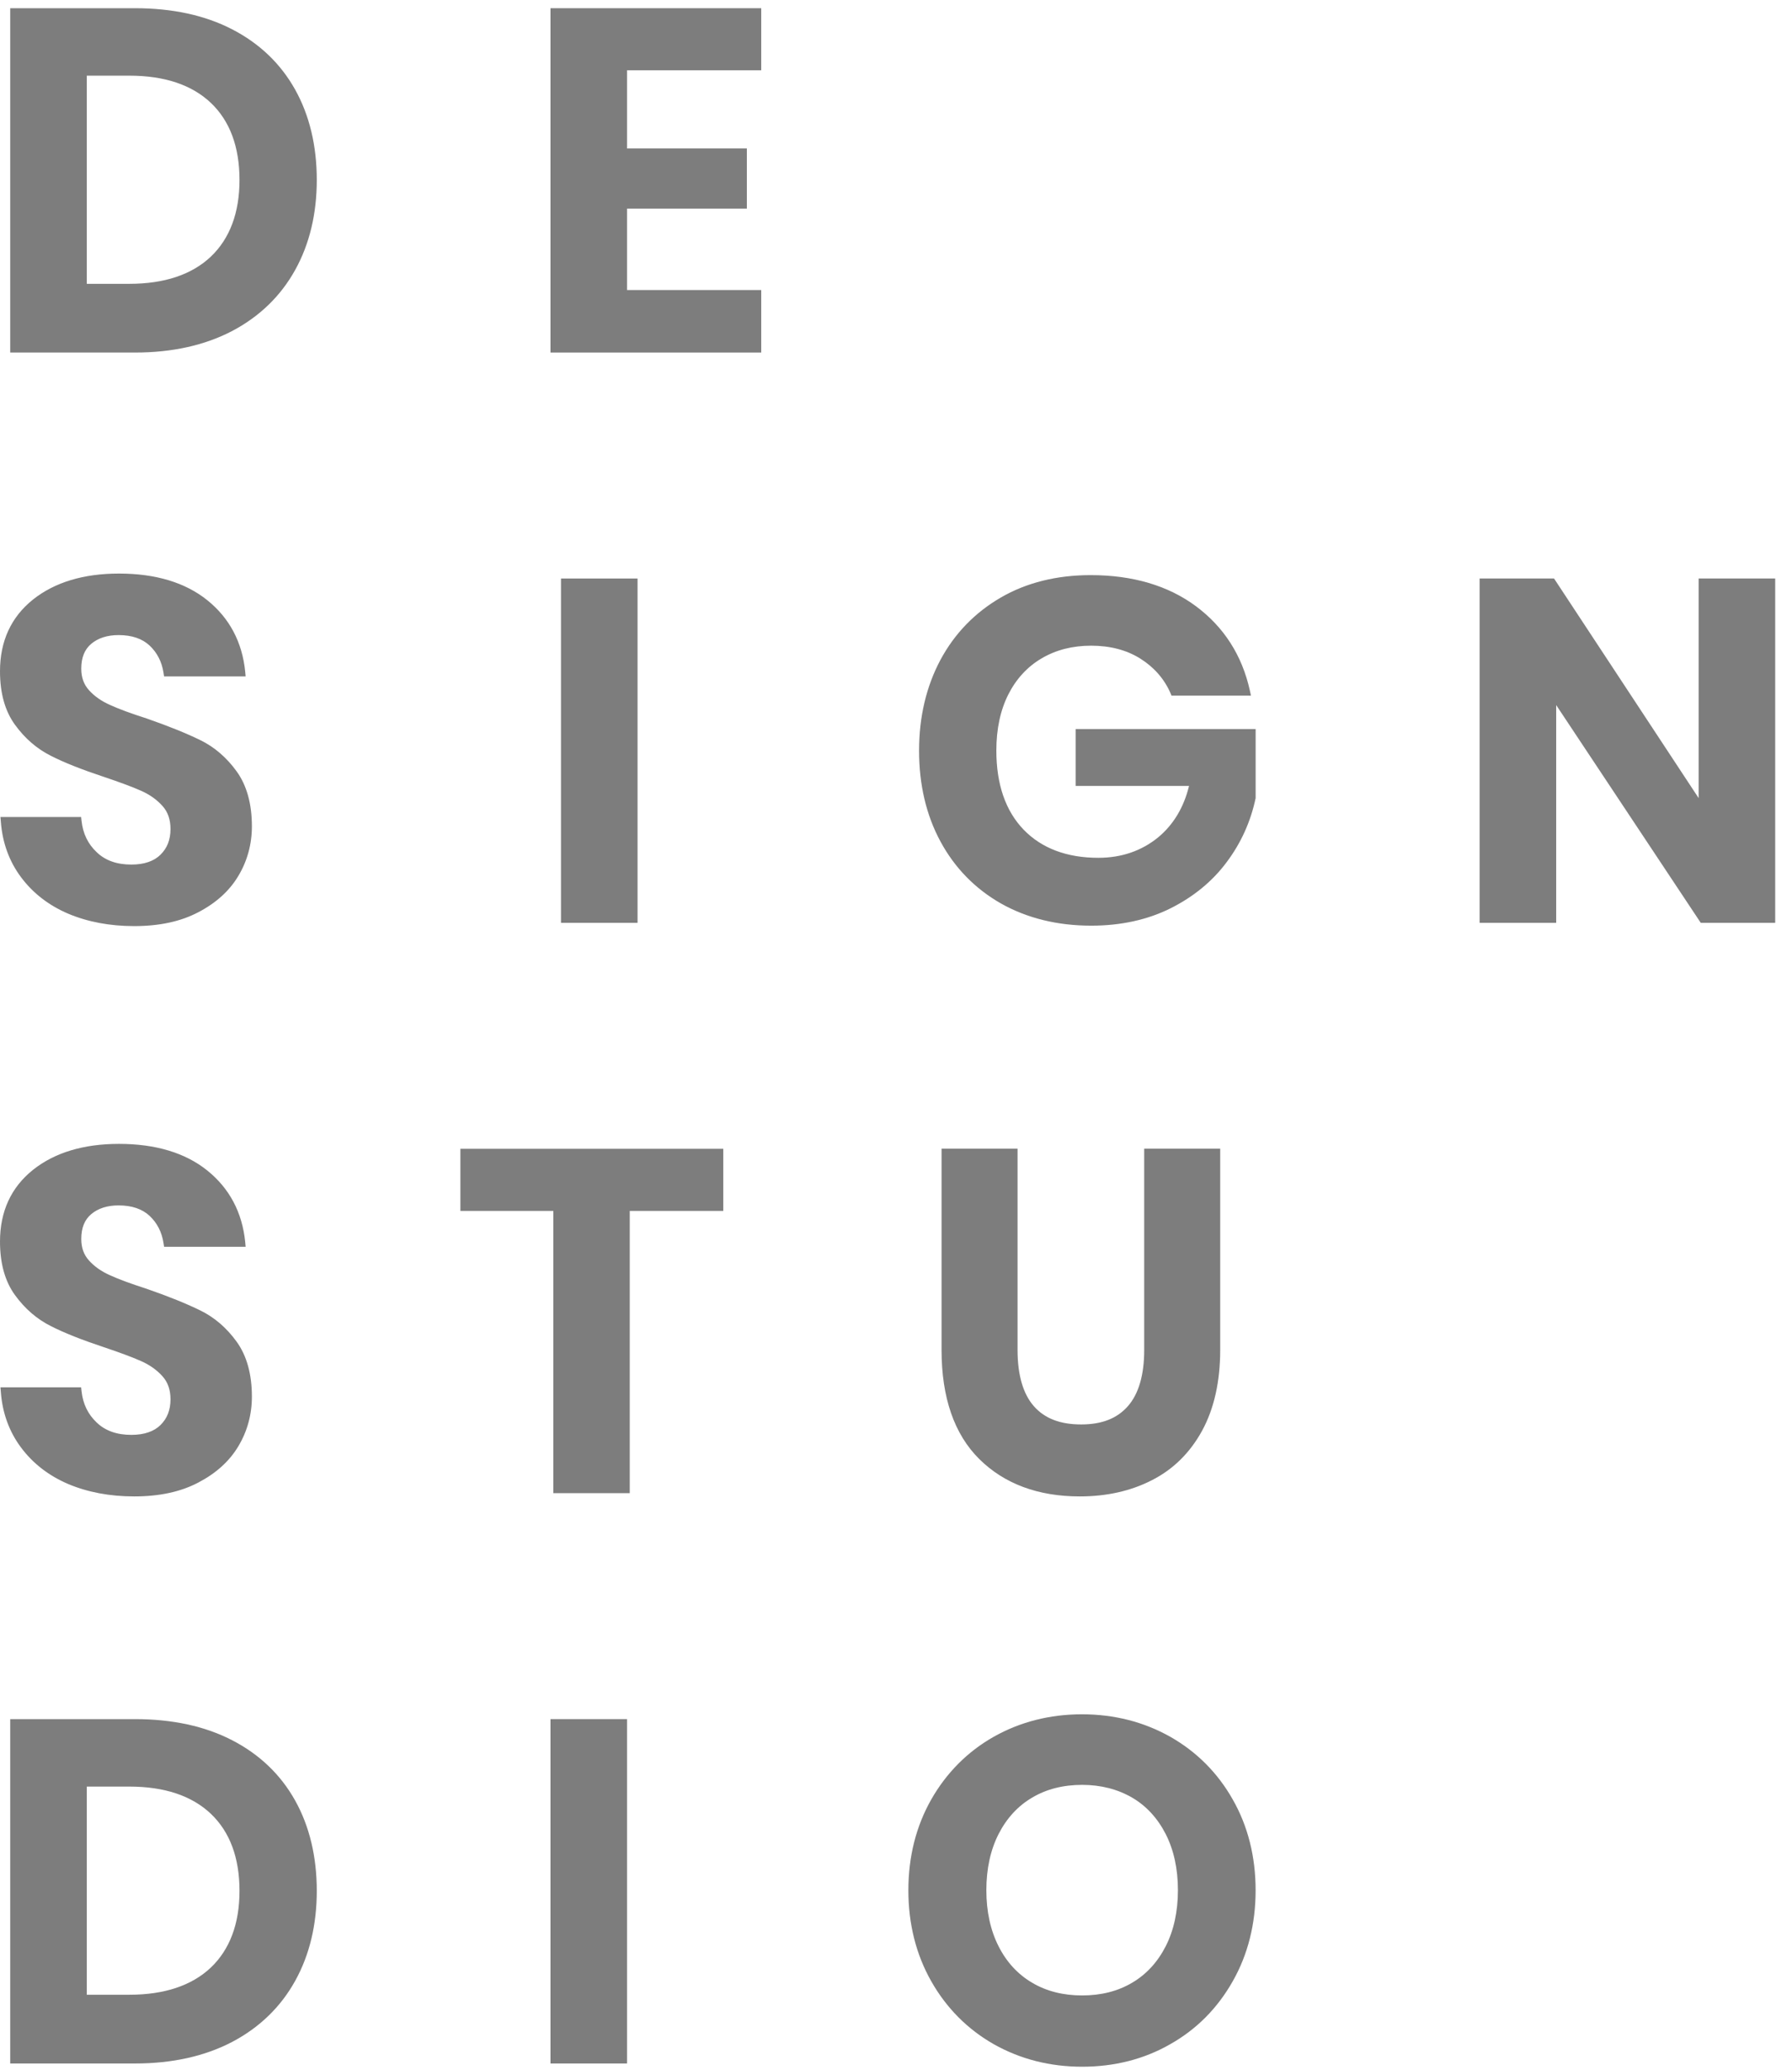 <svg width="71" height="82" viewBox="0 0 71 82" fill="none" xmlns="http://www.w3.org/2000/svg">
<path d="M11.541 10.605C10.983 11.611 10.176 12.388 9.122 12.947C8.068 13.506 6.81 13.786 5.355 13.786H0.591V0.498H5.355C6.81 0.498 8.068 0.772 9.122 1.314C10.176 1.862 10.988 2.633 11.541 3.628C12.099 4.623 12.375 5.792 12.375 7.122C12.375 8.441 12.099 9.604 11.541 10.605ZM8.474 10.286C9.263 9.531 9.658 8.481 9.658 7.122C9.658 5.753 9.263 4.696 8.474 3.941C7.684 3.187 6.568 2.812 5.124 2.812H3.263V11.415H5.124C6.568 11.415 7.684 11.041 8.474 10.286Z" fill="#7D7D7D"/>
<path d="M5.35 13.964H0.405V0.325H5.35C6.828 0.325 8.124 0.604 9.201 1.163C10.284 1.722 11.124 2.527 11.694 3.55C12.263 4.568 12.551 5.775 12.551 7.128C12.551 8.469 12.263 9.671 11.694 10.694C11.124 11.723 10.284 12.539 9.201 13.109C8.124 13.674 6.833 13.964 5.35 13.964ZM0.766 13.612H5.356C6.777 13.612 8.017 13.338 9.044 12.796C10.064 12.254 10.854 11.488 11.395 10.521C11.936 9.548 12.207 8.402 12.207 7.122C12.207 5.831 11.931 4.679 11.395 3.718C10.859 2.756 10.064 2.002 9.049 1.471C8.023 0.94 6.782 0.671 5.362 0.671H0.772V13.612H0.766ZM5.125 11.589H3.089V2.633H5.125C6.608 2.633 7.775 3.03 8.598 3.813C9.421 4.595 9.839 5.708 9.839 7.122C9.839 8.52 9.421 9.627 8.598 10.409C7.775 11.192 6.608 11.589 5.125 11.589ZM3.439 11.242H5.125C6.512 11.242 7.6 10.879 8.356 10.163C9.106 9.448 9.489 8.425 9.489 7.128C9.489 5.814 9.106 4.791 8.356 4.076C7.6 3.36 6.517 2.997 5.125 2.997H3.439V11.242Z" fill="#7D7D7D"/>
<path d="M24.663 2.606V6.049H29.41V8.084H24.663V11.662H29.98V13.791H21.984V0.504H29.98V2.611H24.663V2.606Z" fill="#7D7D7D"/>
<path d="M30.16 13.964H21.81V0.325H30.16V2.784H24.843V5.881H29.591V8.263H24.843V11.488H30.16V13.964ZM22.165 13.612H29.805V11.835H24.488V7.905H29.235V6.222H24.488V2.427H29.805V0.671H22.165V13.612Z" fill="#7D7D7D"/>
<path d="M9.288 34.614C8.944 35.184 8.442 35.642 7.771 35.989C7.1 36.335 6.282 36.509 5.324 36.509C4.377 36.509 3.525 36.347 2.781 36.028C2.037 35.709 1.433 35.245 0.988 34.642C0.537 34.038 0.283 33.339 0.221 32.534H3.068C3.13 33.076 3.35 33.524 3.722 33.881C4.095 34.239 4.591 34.418 5.211 34.418C5.769 34.418 6.198 34.273 6.491 33.976C6.79 33.68 6.936 33.3 6.936 32.836C6.936 32.422 6.818 32.081 6.576 31.807C6.333 31.539 6.029 31.321 5.662 31.159C5.296 30.997 4.788 30.807 4.145 30.594C3.311 30.32 2.629 30.047 2.093 29.773C1.563 29.504 1.106 29.113 0.734 28.599C0.362 28.084 0.176 27.414 0.176 26.586C0.176 25.446 0.593 24.546 1.422 23.886C2.251 23.227 3.35 22.897 4.715 22.897C6.13 22.897 7.263 23.238 8.104 23.914C8.944 24.591 9.423 25.496 9.536 26.625H6.649C6.576 26.15 6.373 25.759 6.04 25.452C5.707 25.144 5.262 24.988 4.692 24.988C4.196 24.988 3.801 25.116 3.497 25.373C3.192 25.631 3.04 26.005 3.04 26.491C3.04 26.883 3.159 27.207 3.39 27.458C3.627 27.716 3.92 27.928 4.281 28.09C4.642 28.252 5.132 28.437 5.752 28.638C6.615 28.94 7.314 29.219 7.85 29.488C8.386 29.75 8.848 30.147 9.226 30.673C9.603 31.198 9.795 31.891 9.795 32.741C9.795 33.423 9.626 34.044 9.288 34.614Z" fill="#7D7D7D"/>
<path d="M5.317 36.682C4.347 36.682 3.468 36.514 2.701 36.19C1.928 35.86 1.303 35.374 0.835 34.748C0.367 34.122 0.096 33.384 0.034 32.551L0.017 32.361H3.214L3.231 32.517C3.287 33.021 3.485 33.429 3.834 33.758C4.173 34.083 4.629 34.245 5.204 34.245C5.712 34.245 6.101 34.111 6.36 33.853C6.625 33.591 6.755 33.261 6.755 32.836C6.755 32.462 6.653 32.165 6.439 31.925C6.219 31.679 5.932 31.472 5.588 31.321C5.227 31.159 4.719 30.975 4.088 30.762C3.248 30.483 2.549 30.209 2.013 29.935C1.455 29.655 0.981 29.242 0.592 28.705C0.197 28.163 0 27.453 0 26.587C0 25.396 0.44 24.44 1.308 23.747C2.165 23.065 3.31 22.718 4.714 22.718C6.169 22.718 7.347 23.076 8.215 23.775C9.089 24.479 9.597 25.429 9.715 26.603L9.732 26.793H6.501L6.479 26.648C6.411 26.212 6.225 25.849 5.926 25.569C5.633 25.295 5.221 25.155 4.697 25.155C4.251 25.155 3.885 25.273 3.614 25.502C3.349 25.726 3.22 26.05 3.22 26.486C3.22 26.832 3.321 27.112 3.524 27.336C3.738 27.576 4.02 27.772 4.359 27.922C4.714 28.085 5.204 28.264 5.813 28.459C6.682 28.761 7.398 29.052 7.933 29.314C8.497 29.588 8.982 30.008 9.377 30.555C9.777 31.109 9.98 31.841 9.98 32.73C9.98 33.434 9.8 34.099 9.445 34.692C9.089 35.29 8.554 35.771 7.854 36.134C7.155 36.503 6.304 36.682 5.317 36.682ZM0.4 32.713C0.485 33.401 0.722 34.016 1.116 34.541C1.545 35.117 2.126 35.564 2.836 35.866C3.558 36.173 4.392 36.33 5.312 36.33C6.242 36.33 7.037 36.162 7.68 35.832C8.317 35.503 8.807 35.067 9.129 34.524C9.45 33.982 9.614 33.384 9.614 32.741C9.614 31.931 9.433 31.265 9.078 30.773C8.717 30.27 8.277 29.89 7.764 29.644C7.234 29.387 6.535 29.102 5.684 28.806C5.063 28.605 4.562 28.42 4.195 28.252C3.812 28.079 3.496 27.855 3.242 27.581C2.977 27.296 2.847 26.927 2.847 26.497C2.847 25.955 3.022 25.536 3.366 25.245C3.705 24.96 4.144 24.814 4.68 24.814C5.295 24.814 5.785 24.988 6.152 25.323C6.473 25.625 6.687 26.005 6.783 26.452H9.321C9.18 25.463 8.728 24.658 7.973 24.054C7.167 23.406 6.061 23.076 4.697 23.076C3.377 23.076 2.306 23.395 1.511 24.026C0.716 24.658 0.333 25.497 0.333 26.592C0.333 27.38 0.507 28.023 0.857 28.504C1.212 28.99 1.646 29.37 2.154 29.628C2.678 29.896 3.361 30.164 4.178 30.438C4.821 30.651 5.34 30.84 5.712 31.008C6.101 31.181 6.428 31.416 6.682 31.701C6.952 32.003 7.088 32.389 7.088 32.842C7.088 33.35 6.918 33.775 6.591 34.105C6.259 34.435 5.785 34.597 5.182 34.597C4.516 34.597 3.975 34.401 3.569 34.01C3.203 33.658 2.972 33.222 2.881 32.713H0.4Z" fill="#7D7D7D"/>
<path d="M25.08 23.087V36.374H22.401V23.087H25.08Z" fill="#7D7D7D"/>
<path d="M25.26 36.553H22.227V22.914H25.26V36.553ZM22.582 36.201H24.905V23.26H22.582V36.201Z" fill="#7D7D7D"/>
<path d="M47.28 24.149C48.357 24.949 49.045 26.022 49.349 27.38H46.541C46.276 26.777 45.853 26.296 45.278 25.938C44.703 25.58 44.021 25.402 43.237 25.402C42.465 25.402 41.782 25.575 41.185 25.927C40.587 26.279 40.125 26.782 39.798 27.431C39.471 28.085 39.301 28.851 39.301 29.728C39.301 31.12 39.679 32.205 40.429 32.987C41.185 33.764 42.211 34.156 43.514 34.156C44.478 34.156 45.301 33.87 45.989 33.306C46.677 32.741 47.122 31.959 47.325 30.953H42.786V29.052H49.564V31.612C49.372 32.49 49.005 33.3 48.453 34.038C47.9 34.776 47.179 35.374 46.288 35.816C45.397 36.263 44.371 36.487 43.22 36.487C41.901 36.487 40.745 36.202 39.736 35.631C38.732 35.061 37.948 34.262 37.401 33.239C36.849 32.216 36.578 31.047 36.578 29.728C36.578 28.409 36.854 27.241 37.401 26.218C37.954 25.195 38.726 24.395 39.73 23.82C40.728 23.244 41.89 22.953 43.203 22.953C44.85 22.953 46.203 23.356 47.28 24.149Z" fill="#7D7D7D"/>
<path d="M43.237 36.665C41.895 36.665 40.694 36.369 39.662 35.788C38.63 35.201 37.824 34.373 37.26 33.328C36.696 32.283 36.414 31.075 36.414 29.734C36.414 28.392 36.702 27.185 37.26 26.139C37.824 25.088 38.63 24.261 39.651 23.669C40.671 23.076 41.872 22.78 43.214 22.78C44.877 22.78 46.282 23.194 47.381 24.01C48.486 24.831 49.208 25.949 49.518 27.341L49.563 27.554H46.417L46.372 27.447C46.124 26.883 45.718 26.424 45.176 26.084C44.629 25.742 43.975 25.575 43.231 25.575C42.492 25.575 41.838 25.742 41.269 26.078C40.705 26.408 40.26 26.894 39.949 27.509C39.634 28.135 39.476 28.878 39.476 29.728C39.476 31.07 39.842 32.121 40.558 32.864C41.275 33.602 42.267 33.977 43.519 33.977C44.432 33.977 45.227 33.703 45.881 33.172C46.484 32.674 46.902 31.987 47.11 31.131H42.617V28.878H49.749V31.612C49.552 32.546 49.169 33.39 48.605 34.144C48.041 34.905 47.291 35.52 46.377 35.978C45.47 36.431 44.41 36.665 43.237 36.665ZM43.214 23.132C41.934 23.132 40.795 23.417 39.825 23.976C38.861 24.535 38.1 25.318 37.564 26.307C37.029 27.302 36.758 28.454 36.758 29.734C36.758 31.014 37.029 32.171 37.564 33.16C38.094 34.15 38.861 34.927 39.831 35.48C40.806 36.034 41.946 36.313 43.225 36.313C44.347 36.313 45.351 36.095 46.214 35.665C47.077 35.234 47.781 34.653 48.317 33.938C48.853 33.222 49.214 32.428 49.4 31.578L49.394 29.231H42.972V30.779H47.55L47.511 30.986C47.302 32.026 46.828 32.853 46.112 33.44C45.391 34.027 44.522 34.329 43.524 34.329C42.177 34.329 41.094 33.915 40.31 33.11C39.526 32.3 39.132 31.165 39.132 29.734C39.132 28.834 39.307 28.034 39.645 27.358C39.989 26.676 40.48 26.145 41.1 25.782C41.72 25.413 42.442 25.228 43.242 25.228C44.06 25.228 44.776 25.418 45.379 25.793C45.949 26.145 46.383 26.62 46.659 27.207H49.129C48.813 26 48.159 25.021 47.178 24.295C46.135 23.518 44.804 23.132 43.214 23.132Z" fill="#7D7D7D"/>
<path d="M70.159 36.374H67.481L61.481 27.341V36.374H58.803V23.087H61.481L67.481 32.199V23.087H70.159V36.374Z" fill="#7D7D7D"/>
<path d="M70.334 36.553H67.385L61.657 27.928V36.553H58.623V22.914H61.572L67.301 31.612V22.914H70.334V36.553ZM67.577 36.201H69.985V23.26H67.662V32.786L61.392 23.26H58.99V36.201H61.313V26.754L67.577 36.201Z" fill="#7D7D7D"/>
<path d="M9.288 57.203C8.944 57.773 8.442 58.232 7.771 58.578C7.1 58.925 6.282 59.098 5.324 59.098C4.377 59.098 3.525 58.936 2.781 58.617C2.037 58.299 1.433 57.835 0.988 57.231C0.537 56.627 0.283 55.928 0.221 55.124H3.068C3.13 55.666 3.35 56.113 3.722 56.471C4.095 56.828 4.591 57.007 5.211 57.007C5.769 57.007 6.198 56.862 6.491 56.566C6.79 56.27 6.936 55.889 6.936 55.425C6.936 55.012 6.818 54.671 6.576 54.397C6.333 54.129 6.029 53.91 5.662 53.748C5.296 53.586 4.788 53.396 4.145 53.184C3.311 52.91 2.629 52.636 2.093 52.362C1.563 52.094 1.106 51.703 0.734 51.188C0.362 50.674 0.176 50.003 0.176 49.176C0.176 48.035 0.593 47.135 1.422 46.476C2.251 45.816 3.35 45.486 4.715 45.486C6.13 45.486 7.263 45.827 8.104 46.504C8.944 47.18 9.423 48.086 9.536 49.215H6.649C6.576 48.74 6.373 48.348 6.04 48.041C5.713 47.733 5.262 47.577 4.692 47.577C4.196 47.577 3.801 47.706 3.497 47.963C3.192 48.22 3.04 48.594 3.04 49.081C3.04 49.472 3.159 49.796 3.39 50.048C3.627 50.305 3.92 50.517 4.281 50.679C4.642 50.842 5.132 51.026 5.752 51.227C6.615 51.529 7.314 51.809 7.85 52.077C8.386 52.34 8.848 52.737 9.226 53.262C9.603 53.788 9.795 54.481 9.795 55.33C9.795 56.012 9.626 56.633 9.288 57.203Z" fill="#7D7D7D"/>
<path d="M5.317 59.272C4.347 59.272 3.468 59.104 2.701 58.78C1.928 58.45 1.303 57.964 0.835 57.337C0.367 56.711 0.096 55.974 0.034 55.141L0.017 54.95H3.214L3.231 55.107C3.287 55.61 3.485 56.018 3.834 56.348C4.173 56.672 4.629 56.834 5.204 56.834C5.712 56.834 6.101 56.7 6.36 56.443C6.625 56.18 6.755 55.85 6.755 55.426C6.755 55.051 6.653 54.755 6.439 54.514C6.219 54.269 5.932 54.062 5.588 53.911C5.227 53.749 4.719 53.564 4.088 53.352C3.248 53.072 2.549 52.798 2.013 52.524C1.455 52.245 0.981 51.831 0.592 51.295C0.197 50.752 0 50.042 0 49.176C0 47.985 0.44 47.029 1.308 46.336C2.165 45.654 3.31 45.308 4.714 45.308C6.169 45.308 7.347 45.665 8.215 46.364C9.089 47.069 9.597 48.019 9.715 49.193L9.732 49.383H6.501L6.479 49.237C6.411 48.801 6.225 48.438 5.926 48.158C5.633 47.885 5.221 47.745 4.697 47.745C4.251 47.745 3.885 47.862 3.614 48.092C3.349 48.315 3.22 48.639 3.22 49.075C3.22 49.422 3.321 49.701 3.524 49.925C3.738 50.165 4.02 50.361 4.359 50.512C4.714 50.674 5.204 50.853 5.813 51.049C6.682 51.35 7.398 51.641 7.933 51.904C8.497 52.178 8.982 52.597 9.377 53.145C9.777 53.698 9.98 54.431 9.98 55.319C9.98 56.024 9.8 56.689 9.445 57.282C9.089 57.88 8.554 58.36 7.854 58.724C7.155 59.093 6.304 59.272 5.317 59.272ZM0.4 55.303C0.485 55.99 0.722 56.605 1.116 57.131C1.545 57.706 2.126 58.154 2.836 58.456C3.558 58.763 4.392 58.919 5.312 58.919C6.242 58.919 7.037 58.752 7.68 58.422C8.317 58.092 8.807 57.656 9.129 57.114C9.45 56.572 9.614 55.974 9.614 55.331C9.614 54.52 9.433 53.855 9.078 53.363C8.717 52.86 8.277 52.48 7.764 52.234C7.234 51.977 6.535 51.691 5.684 51.395C5.063 51.194 4.562 51.01 4.195 50.842C3.812 50.669 3.496 50.445 3.242 50.171C2.977 49.886 2.847 49.517 2.847 49.087C2.847 48.544 3.022 48.125 3.366 47.834C3.705 47.549 4.144 47.404 4.68 47.404C5.295 47.404 5.785 47.577 6.152 47.913C6.473 48.214 6.687 48.595 6.783 49.042H9.321C9.18 48.052 8.728 47.247 7.973 46.644C7.167 45.995 6.061 45.665 4.697 45.665C3.377 45.665 2.306 45.984 1.511 46.616C0.716 47.247 0.333 48.086 0.333 49.181C0.333 49.97 0.507 50.613 0.857 51.093C1.212 51.58 1.646 51.96 2.154 52.217C2.678 52.485 3.361 52.754 4.178 53.028C4.821 53.24 5.34 53.43 5.712 53.598C6.101 53.771 6.428 54.006 6.682 54.291C6.952 54.593 7.088 54.978 7.088 55.431C7.088 55.94 6.918 56.365 6.591 56.695C6.259 57.024 5.785 57.187 5.182 57.187C4.516 57.187 3.975 56.991 3.569 56.6C3.203 56.247 2.972 55.811 2.881 55.303H0.4Z" fill="#7D7D7D"/>
<path d="M28.481 45.677V47.784H24.776V58.964H22.098V47.784H18.416V45.677H28.481Z" fill="#7D7D7D"/>
<path d="M24.957 59.143H21.923V47.963H18.241V45.503H28.656V47.963H24.951V59.143H24.957ZM22.278 58.791H24.602V47.611H28.306V45.856H18.596V47.611H22.278V58.791Z" fill="#7D7D7D"/>
<path d="M40.142 45.677V53.47C40.142 54.51 40.373 55.292 40.835 55.812C41.298 56.332 41.963 56.595 42.837 56.595C43.7 56.595 44.359 56.332 44.822 55.812C45.284 55.292 45.515 54.51 45.515 53.47V45.677H48.171V53.47C48.171 54.7 47.94 55.739 47.478 56.583C47.015 57.433 46.378 58.059 45.56 58.478C44.743 58.892 43.818 59.099 42.781 59.099C41.174 59.099 39.888 58.624 38.924 57.668C37.96 56.712 37.48 55.315 37.48 53.47V45.677H40.142Z" fill="#7D7D7D"/>
<path d="M42.78 59.272C41.133 59.272 39.791 58.774 38.799 57.791C37.806 56.807 37.305 55.353 37.305 53.469V45.498H40.316V53.469C40.316 54.464 40.536 55.214 40.964 55.7C41.393 56.186 42.007 56.421 42.836 56.421C43.654 56.421 44.257 56.186 44.685 55.7C45.114 55.214 45.334 54.464 45.334 53.469V45.498H48.345V53.469C48.345 54.722 48.102 55.8 47.629 56.667C47.15 57.544 46.479 58.204 45.639 58.629C44.804 59.059 43.84 59.272 42.78 59.272ZM37.66 45.85V53.469C37.66 55.258 38.128 56.628 39.053 57.545C39.977 58.461 41.229 58.925 42.78 58.925C43.783 58.925 44.691 58.724 45.481 58.322C46.259 57.925 46.879 57.315 47.324 56.499C47.77 55.683 47.995 54.66 47.995 53.469V45.85H45.689V53.469C45.689 54.548 45.441 55.376 44.951 55.929C44.454 56.488 43.744 56.767 42.836 56.767C41.911 56.767 41.195 56.482 40.699 55.929C40.209 55.381 39.96 54.554 39.96 53.469V45.85H37.66Z" fill="#7D7D7D"/>
<path d="M11.541 78.373C10.983 79.379 10.176 80.156 9.122 80.715C8.068 81.274 6.81 81.554 5.355 81.554H0.591V68.266H5.355C6.81 68.266 8.068 68.54 9.122 69.082C10.176 69.63 10.988 70.401 11.541 71.397C12.099 72.397 12.375 73.56 12.375 74.89C12.375 76.21 12.099 77.372 11.541 78.373ZM8.474 78.054C9.263 77.3 9.658 76.249 9.658 74.89C9.658 73.521 9.263 72.464 8.474 71.71C7.684 70.955 6.568 70.58 5.124 70.58H3.263V79.183H5.124C6.568 79.183 7.684 78.809 8.474 78.054Z" fill="#7D7D7D"/>
<path d="M5.35 81.733H0.405V68.093H5.35C6.828 68.093 8.124 68.372 9.201 68.931C10.284 69.49 11.124 70.295 11.694 71.318C12.263 72.336 12.551 73.543 12.551 74.896C12.551 76.237 12.263 77.439 11.694 78.462C11.124 79.491 10.284 80.307 9.201 80.877C8.124 81.442 6.833 81.733 5.35 81.733ZM0.766 81.38H5.356C6.777 81.38 8.017 81.106 9.044 80.564C10.064 80.022 10.854 79.256 11.395 78.289C11.936 77.316 12.207 76.17 12.207 74.89C12.207 73.599 11.931 72.447 11.395 71.48C10.859 70.519 10.064 69.764 9.049 69.233C8.023 68.702 6.782 68.434 5.362 68.434H0.772V81.38H0.766ZM5.125 79.357H3.089V70.407H5.125C6.608 70.407 7.775 70.804 8.598 71.587C9.421 72.369 9.839 73.482 9.839 74.896C9.839 76.293 9.421 77.4 8.598 78.183C7.775 78.96 6.608 79.357 5.125 79.357ZM3.439 79.01H5.125C6.512 79.01 7.6 78.647 8.356 77.931C9.106 77.216 9.489 76.193 9.489 74.896C9.489 73.582 9.106 72.559 8.356 71.844C7.6 71.128 6.517 70.765 5.125 70.765H3.439V79.01Z" fill="#7D7D7D"/>
<path d="M24.663 68.266V81.554H21.984V68.266H24.663Z" fill="#7D7D7D"/>
<path d="M24.843 81.733H21.81V68.093H24.843V81.733ZM22.165 81.38H24.488V68.439H22.165V81.38Z" fill="#7D7D7D"/>
<path d="M46.28 68.942C47.3 69.518 48.101 70.329 48.693 71.363C49.279 72.397 49.578 73.571 49.578 74.873C49.578 76.181 49.285 77.35 48.693 78.395C48.107 79.435 47.3 80.245 46.28 80.821C45.259 81.397 44.126 81.688 42.874 81.688C41.622 81.688 40.483 81.397 39.468 80.821C38.448 80.245 37.647 79.435 37.055 78.395C36.469 77.355 36.17 76.181 36.17 74.873C36.17 73.571 36.463 72.397 37.055 71.363C37.642 70.329 38.448 69.523 39.468 68.942C40.489 68.366 41.622 68.076 42.874 68.076C44.126 68.076 45.259 68.366 46.28 68.942ZM40.805 71.05C40.207 71.402 39.745 71.905 39.407 72.564C39.074 73.224 38.905 73.99 38.905 74.873C38.905 75.751 39.074 76.522 39.407 77.182C39.739 77.841 40.207 78.345 40.805 78.697C41.397 79.049 42.09 79.222 42.874 79.222C43.658 79.222 44.352 79.049 44.944 78.697C45.535 78.345 46.004 77.841 46.342 77.182C46.675 76.522 46.844 75.756 46.844 74.873C46.844 73.996 46.675 73.224 46.342 72.564C46.004 71.905 45.541 71.402 44.944 71.05C44.346 70.697 43.658 70.524 42.874 70.524C42.085 70.524 41.397 70.697 40.805 71.05Z" fill="#7D7D7D"/>
<path d="M42.875 81.861C41.595 81.861 40.422 81.559 39.379 80.972C38.336 80.379 37.501 79.541 36.898 78.479C36.295 77.417 35.99 76.204 35.99 74.873C35.99 73.543 36.295 72.335 36.898 71.273C37.501 70.217 38.336 69.378 39.373 68.791C40.416 68.204 41.589 67.902 42.869 67.902C44.149 67.902 45.322 68.204 46.365 68.791C47.408 69.384 48.243 70.217 48.84 71.273C49.444 72.33 49.748 73.543 49.748 74.873C49.748 76.204 49.444 77.417 48.84 78.479C48.237 79.546 47.403 80.385 46.359 80.972C45.328 81.564 44.149 81.861 42.875 81.861ZM42.875 68.254C41.657 68.254 40.541 68.54 39.554 69.099C38.567 69.658 37.778 70.446 37.208 71.452C36.639 72.458 36.346 73.61 36.346 74.879C36.346 76.148 36.633 77.305 37.208 78.311C37.778 79.317 38.567 80.117 39.554 80.676C40.541 81.235 41.657 81.52 42.875 81.52C44.093 81.52 45.209 81.235 46.196 80.676C47.183 80.117 47.972 79.323 48.542 78.311C49.111 77.299 49.404 76.142 49.404 74.879C49.404 73.61 49.117 72.458 48.542 71.452C47.972 70.451 47.183 69.658 46.196 69.099C45.204 68.534 44.087 68.254 42.875 68.254ZM42.875 79.395C42.063 79.395 41.336 79.211 40.715 78.842C40.095 78.473 39.599 77.942 39.255 77.254C38.911 76.573 38.731 75.773 38.731 74.868C38.731 73.968 38.905 73.163 39.255 72.481C39.605 71.793 40.095 71.262 40.715 70.893C41.336 70.524 42.063 70.34 42.875 70.34C43.687 70.34 44.414 70.524 45.035 70.893C45.655 71.262 46.145 71.793 46.495 72.481C46.839 73.163 47.019 73.962 47.019 74.868C47.019 75.768 46.844 76.573 46.495 77.254C46.145 77.942 45.655 78.473 45.035 78.842C44.414 79.211 43.687 79.395 42.875 79.395ZM42.875 70.697C42.125 70.697 41.46 70.865 40.896 71.201C40.332 71.53 39.886 72.017 39.565 72.643C39.244 73.274 39.08 74.023 39.08 74.868C39.08 75.712 39.244 76.461 39.565 77.092C39.881 77.719 40.332 78.205 40.896 78.535C41.46 78.87 42.125 79.038 42.875 79.038C43.625 79.038 44.29 78.87 44.854 78.535C45.418 78.205 45.863 77.719 46.185 77.092C46.506 76.461 46.67 75.712 46.67 74.868C46.67 74.023 46.506 73.274 46.185 72.643C45.863 72.017 45.418 71.53 44.854 71.201C44.285 70.871 43.619 70.697 42.875 70.697Z" fill="#7D7D7D"/>
</svg>
